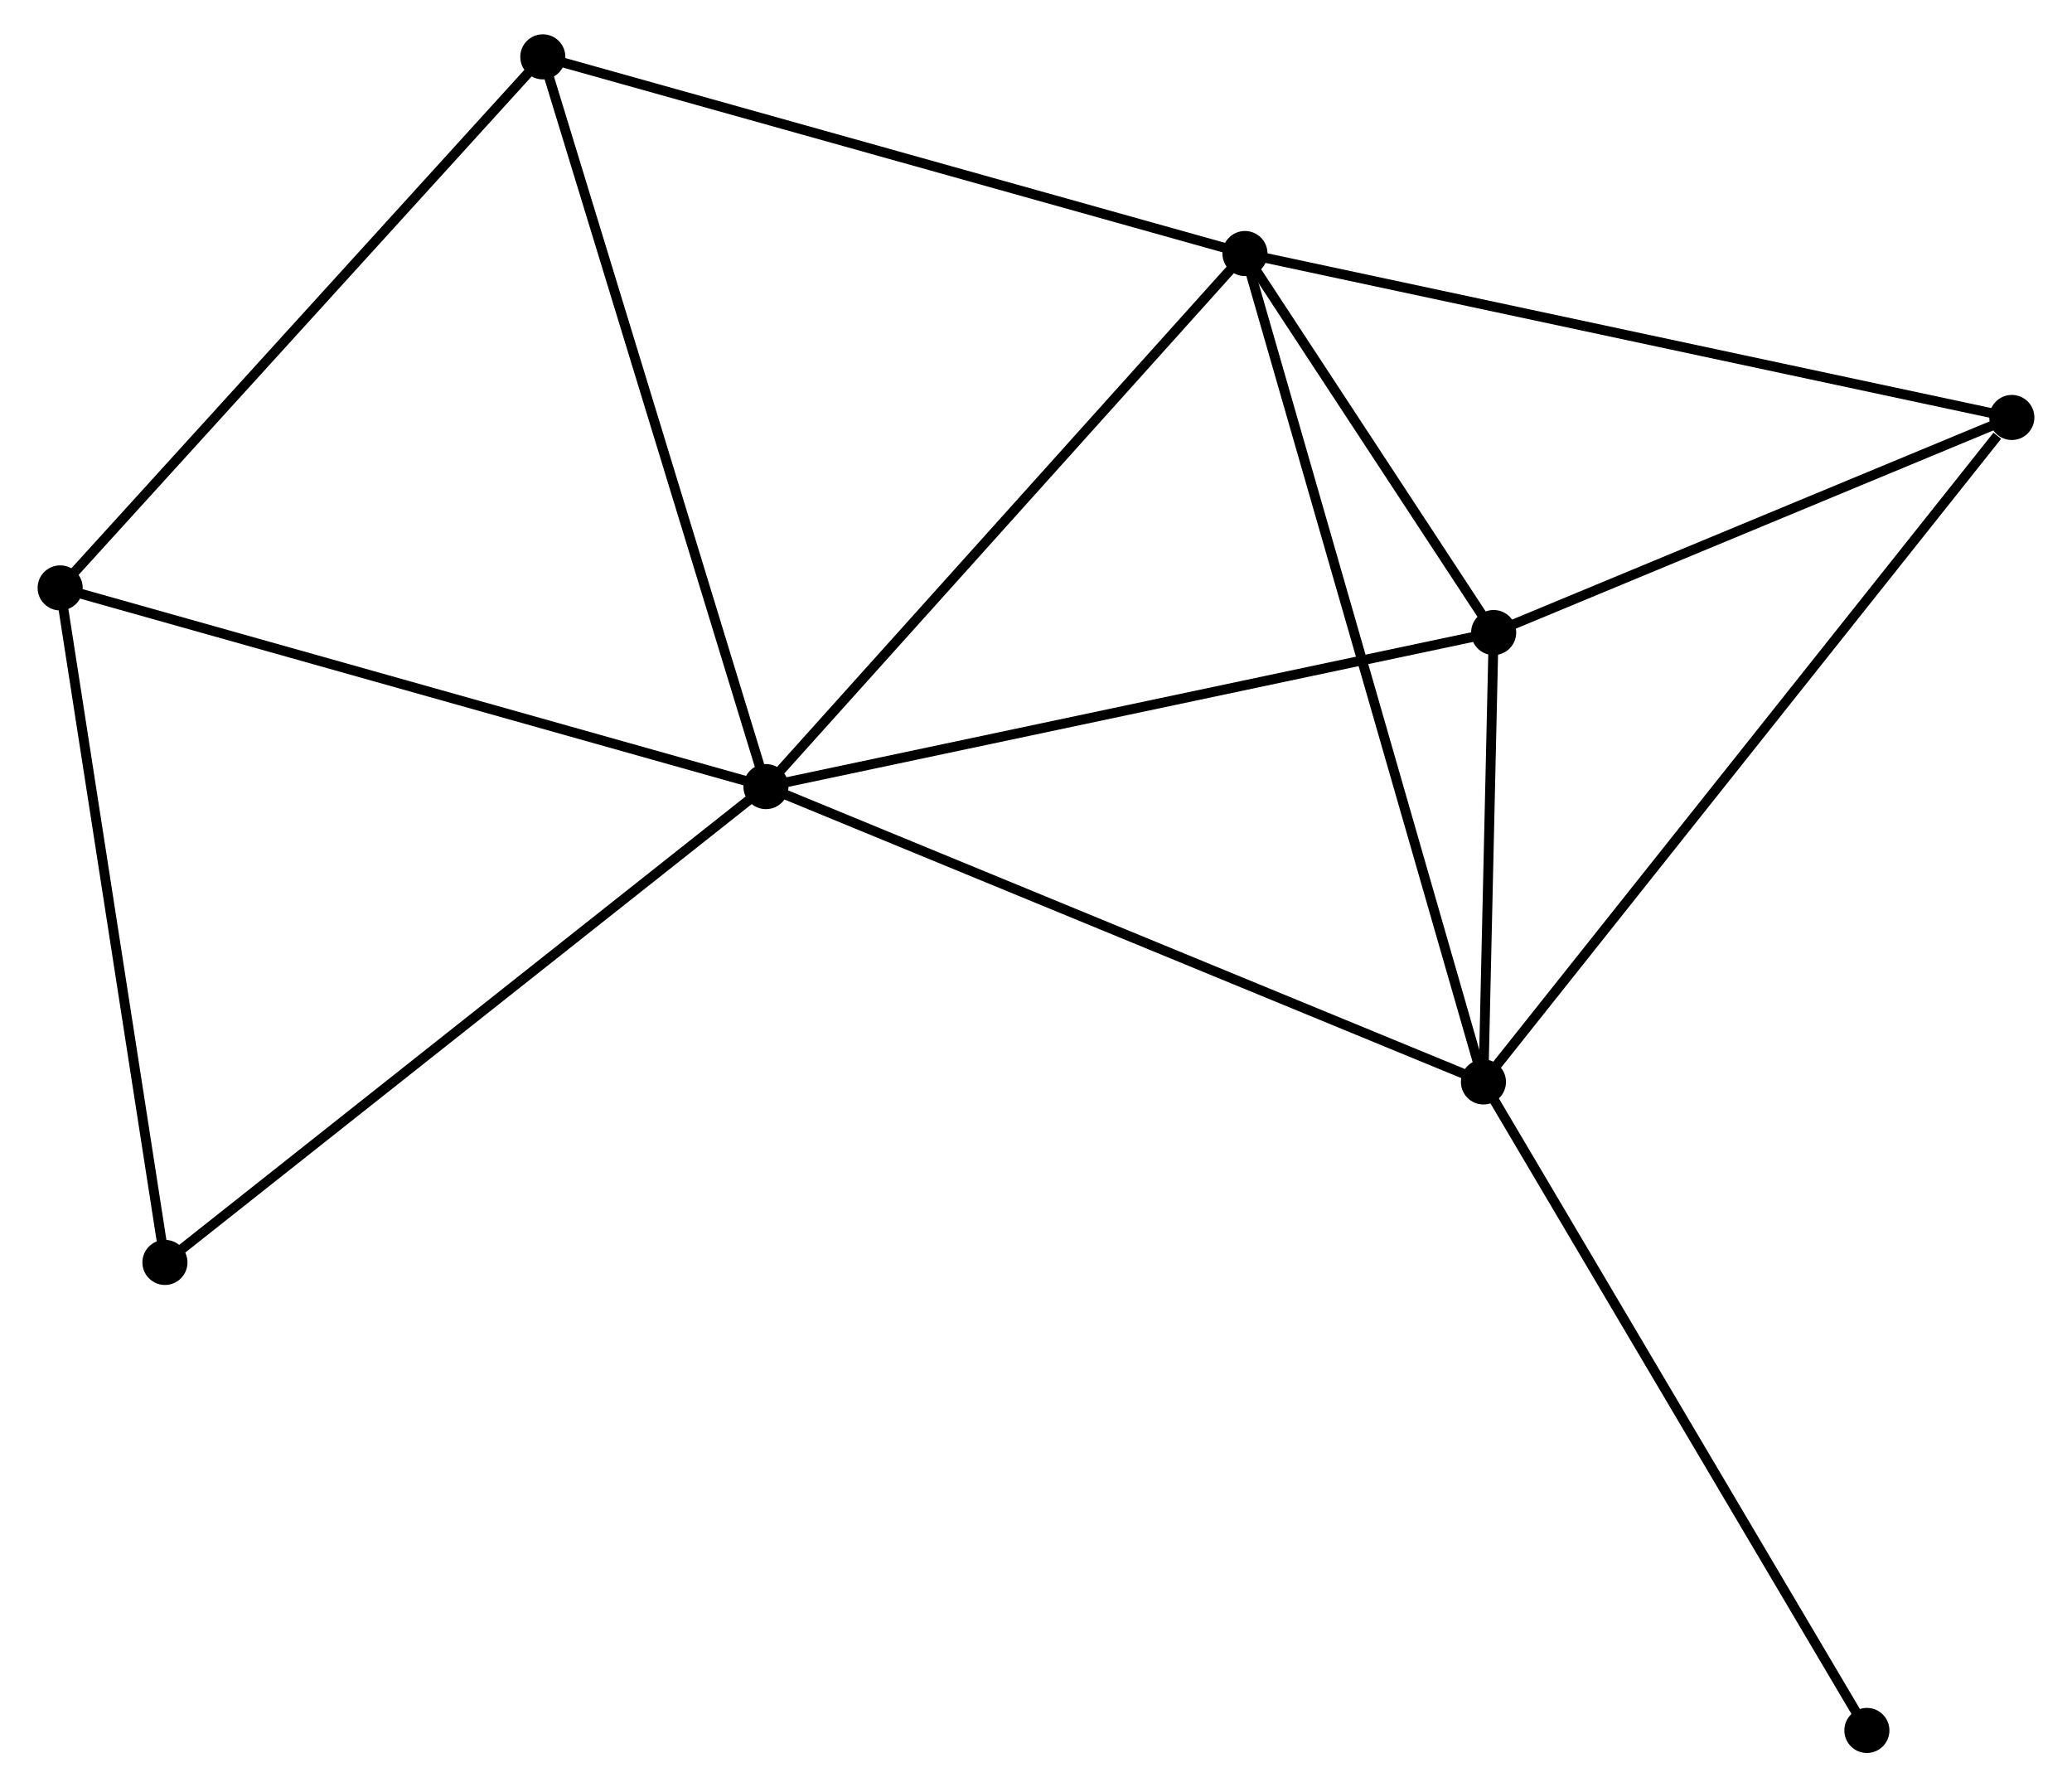 <?xml version="1.0" encoding="UTF-8" standalone="no"?>
<!DOCTYPE svg PUBLIC "-//W3C//DTD SVG 1.1//EN"
 "http://www.w3.org/Graphics/SVG/1.1/DTD/svg11.dtd">
<!-- Generated by graphviz version 2.36.0 (20140111.2315)
 -->
<!-- Title: %3 Pages: 1 -->
<svg width="211pt" height="182pt"
 viewBox="0.00 0.00 210.72 182.34" xmlns="http://www.w3.org/2000/svg" xmlns:xlink="http://www.w3.org/1999/xlink">
<g id="graph0" class="graph" transform="scale(1 1) rotate(0) translate(4 178.336)">
<title>%3</title>
<!-- 0 -->
<g id="node1" class="node"><title>0</title>
<ellipse fill="black" stroke="black" cx="73.808" cy="-98.089" rx="1.8" ry="1.8"/>
</g>
<!-- 1 -->
<g id="node2" class="node"><title>1</title>
<ellipse fill="black" stroke="black" cx="122.678" cy="-152.471" rx="1.8" ry="1.8"/>
</g>
<!-- 0&#45;&#45;1 -->
<g id="edge1" class="edge"><title>0&#45;&#45;1</title>
<path fill="none" stroke="black" d="M75.016,-99.433C81.719,-106.892 114.288,-143.135 121.333,-150.974"/>
</g>
<!-- 2 -->
<g id="node3" class="node"><title>2</title>
<ellipse fill="black" stroke="black" cx="147.01" cy="-67.958" rx="1.8" ry="1.8"/>
</g>
<!-- 0&#45;&#45;2 -->
<g id="edge2" class="edge"><title>0&#45;&#45;2</title>
<path fill="none" stroke="black" d="M75.618,-97.344C85.745,-93.175 135.302,-72.777 145.264,-68.677"/>
</g>
<!-- 3 -->
<g id="node4" class="node"><title>3</title>
<ellipse fill="black" stroke="black" cx="148.052" cy="-113.805" rx="1.8" ry="1.8"/>
</g>
<!-- 0&#45;&#45;3 -->
<g id="edge3" class="edge"><title>0&#45;&#45;3</title>
<path fill="none" stroke="black" d="M75.643,-98.477C85.915,-100.652 136.177,-111.291 146.281,-113.43"/>
</g>
<!-- 4 -->
<g id="node5" class="node"><title>4</title>
<ellipse fill="black" stroke="black" cx="1.8" cy="-118.359" rx="1.8" ry="1.8"/>
</g>
<!-- 0&#45;&#45;4 -->
<g id="edge4" class="edge"><title>0&#45;&#45;4</title>
<path fill="none" stroke="black" d="M72.028,-98.59C62.152,-101.37 14.162,-114.879 3.782,-117.801"/>
</g>
<!-- 6 -->
<g id="node6" class="node"><title>6</title>
<ellipse fill="black" stroke="black" cx="51.044" cy="-172.536" rx="1.8" ry="1.8"/>
</g>
<!-- 0&#45;&#45;6 -->
<g id="edge5" class="edge"><title>0&#45;&#45;6</title>
<path fill="none" stroke="black" d="M73.245,-99.929C70.096,-110.229 54.685,-160.629 51.587,-170.76"/>
</g>
<!-- 7 -->
<g id="node7" class="node"><title>7</title>
<ellipse fill="black" stroke="black" cx="12.491" cy="-49.546" rx="1.8" ry="1.8"/>
</g>
<!-- 0&#45;&#45;7 -->
<g id="edge6" class="edge"><title>0&#45;&#45;7</title>
<path fill="none" stroke="black" d="M72.292,-96.889C63.883,-90.231 23.018,-57.88 14.179,-50.882"/>
</g>
<!-- 1&#45;&#45;2 -->
<g id="edge7" class="edge"><title>1&#45;&#45;2</title>
<path fill="none" stroke="black" d="M123.186,-150.706C126.353,-139.707 143.346,-80.684 146.505,-69.713"/>
</g>
<!-- 1&#45;&#45;3 -->
<g id="edge8" class="edge"><title>1&#45;&#45;3</title>
<path fill="none" stroke="black" d="M123.768,-150.81C127.942,-144.45 142.876,-121.692 146.994,-115.417"/>
</g>
<!-- 1&#45;&#45;6 -->
<g id="edge10" class="edge"><title>1&#45;&#45;6</title>
<path fill="none" stroke="black" d="M120.907,-152.967C111.083,-155.719 63.342,-169.091 53.016,-171.984"/>
</g>
<!-- 5 -->
<g id="node8" class="node"><title>5</title>
<ellipse fill="black" stroke="black" cx="200.919" cy="-135.747" rx="1.8" ry="1.8"/>
</g>
<!-- 1&#45;&#45;5 -->
<g id="edge9" class="edge"><title>1&#45;&#45;5</title>
<path fill="none" stroke="black" d="M124.612,-152.058C135.437,-149.744 188.405,-138.422 199.052,-136.146"/>
</g>
<!-- 2&#45;&#45;3 -->
<g id="edge11" class="edge"><title>2&#45;&#45;3</title>
<path fill="none" stroke="black" d="M147.055,-69.928C147.226,-77.469 147.839,-104.453 148.008,-111.893"/>
</g>
<!-- 2&#45;&#45;5 -->
<g id="edge12" class="edge"><title>2&#45;&#45;5</title>
<path fill="none" stroke="black" d="M148.343,-69.634C155.736,-78.931 191.664,-124.11 199.435,-133.881"/>
</g>
<!-- 8 -->
<g id="node9" class="node"><title>8</title>
<ellipse fill="black" stroke="black" cx="186.13" cy="-1.8" rx="1.8" ry="1.8"/>
</g>
<!-- 2&#45;&#45;8 -->
<g id="edge13" class="edge"><title>2&#45;&#45;8</title>
<path fill="none" stroke="black" d="M147.977,-66.323C153.343,-57.249 179.415,-13.158 185.054,-3.621"/>
</g>
<!-- 3&#45;&#45;5 -->
<g id="edge14" class="edge"><title>3&#45;&#45;5</title>
<path fill="none" stroke="black" d="M149.811,-114.535C157.837,-117.866 190.947,-131.609 199.099,-134.992"/>
</g>
<!-- 4&#45;&#45;6 -->
<g id="edge15" class="edge"><title>4&#45;&#45;6</title>
<path fill="none" stroke="black" d="M3.017,-119.698C9.771,-127.128 42.59,-163.235 49.688,-171.045"/>
</g>
<!-- 4&#45;&#45;7 -->
<g id="edge16" class="edge"><title>4&#45;&#45;7</title>
<path fill="none" stroke="black" d="M2.108,-116.373C3.67,-106.325 10.686,-61.167 12.202,-51.409"/>
</g>
</g>
</svg>
